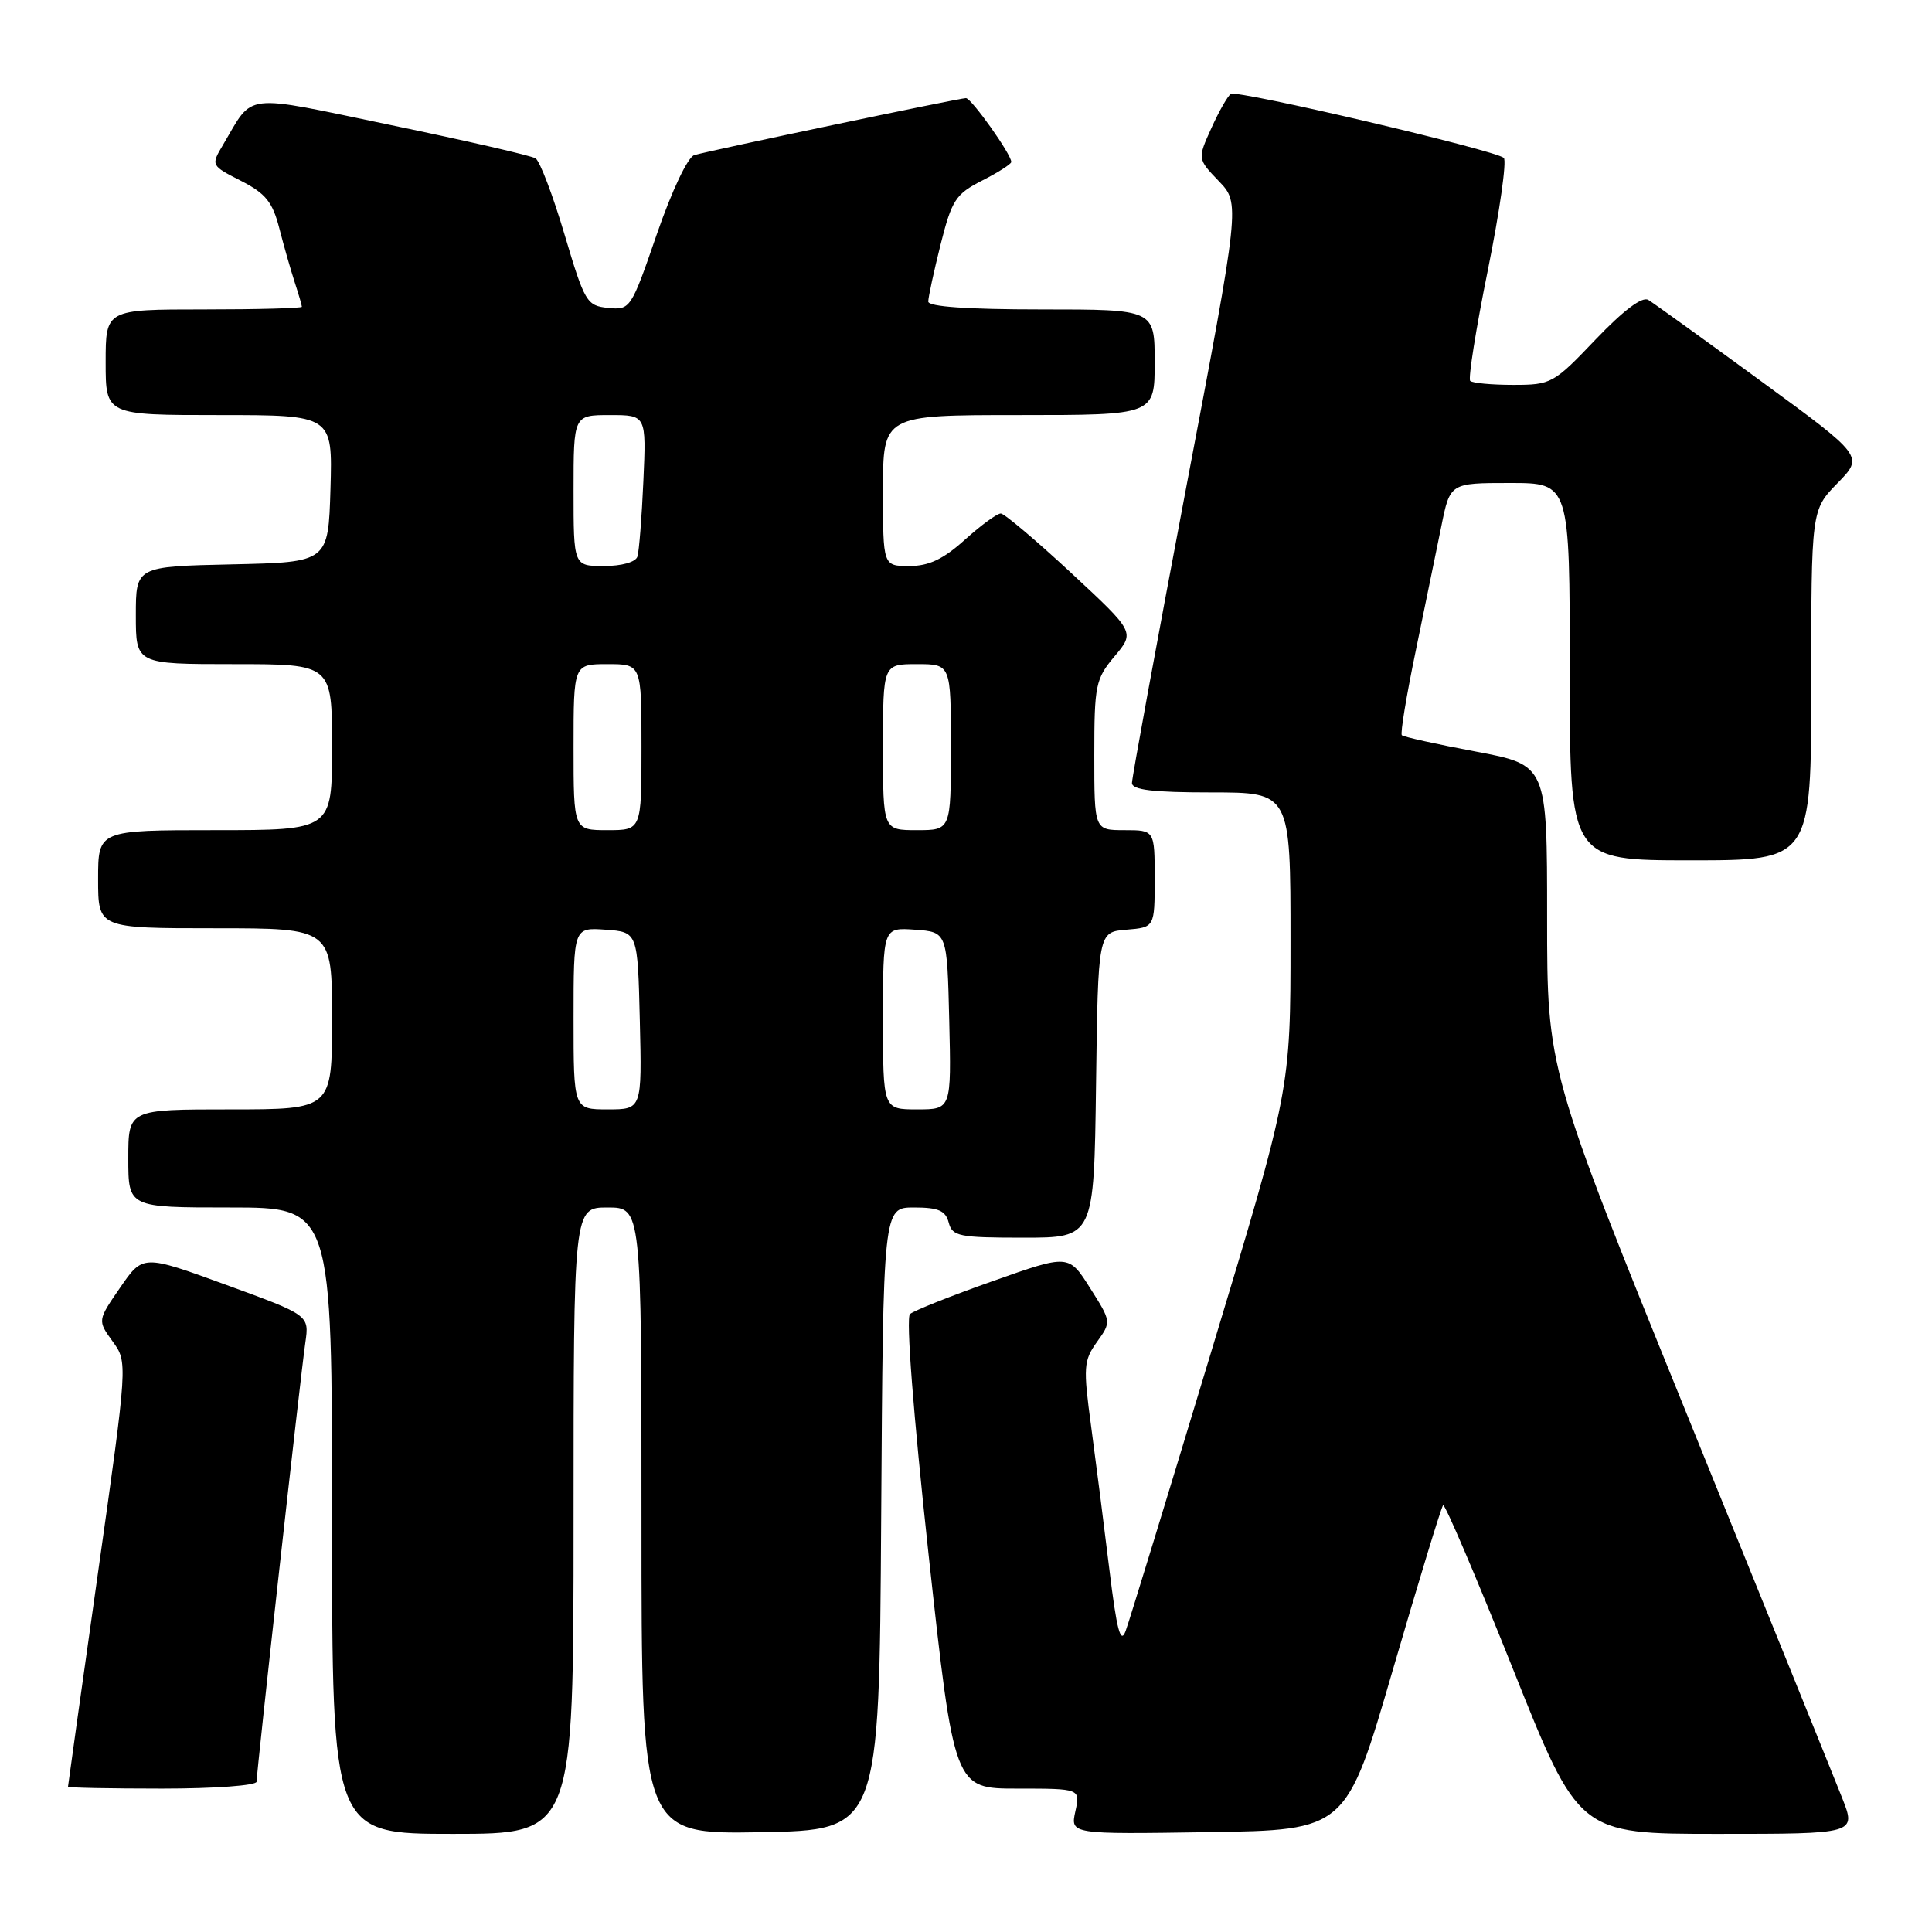 <?xml version="1.0" encoding="UTF-8" standalone="no"?>
<!DOCTYPE svg PUBLIC "-//W3C//DTD SVG 1.1//EN" "http://www.w3.org/Graphics/SVG/1.1/DTD/svg11.dtd" >
<svg xmlns="http://www.w3.org/2000/svg" xmlns:xlink="http://www.w3.org/1999/xlink" version="1.1" viewBox="0 0 256 256">
 <g >
 <path fill="currentColor"
d=" M 76.00 201.50 C 76.00 160.00 76.00 160.00 80.50 160.00 C 85.00 160.00 85.00 160.00 85.00 201.53 C 85.00 243.05 85.00 243.05 100.75 242.78 C 116.50 242.50 116.50 242.50 116.76 201.25 C 117.02 160.00 117.02 160.00 121.10 160.00 C 124.35 160.00 125.29 160.41 125.71 162.00 C 126.19 163.82 127.07 164.00 135.60 164.00 C 144.96 164.00 144.96 164.00 145.23 143.75 C 145.50 123.50 145.50 123.50 149.25 123.19 C 153.00 122.88 153.00 122.88 153.00 116.44 C 153.00 110.00 153.00 110.00 149.00 110.00 C 145.00 110.00 145.00 110.00 145.00 100.08 C 145.00 90.76 145.17 89.96 147.69 86.96 C 150.38 83.76 150.38 83.76 141.94 75.92 C 137.30 71.61 133.10 68.07 132.62 68.04 C 132.14 68.02 130.00 69.58 127.87 71.50 C 125.00 74.09 123.09 75.00 120.50 75.00 C 117.00 75.00 117.00 75.00 117.00 65.00 C 117.00 55.00 117.00 55.00 135.00 55.00 C 153.00 55.00 153.00 55.00 153.00 48.00 C 153.00 41.00 153.00 41.00 138.00 41.00 C 128.24 41.00 123.00 40.64 123.00 39.96 C 123.00 39.38 123.74 35.98 124.63 32.41 C 126.12 26.50 126.62 25.72 130.13 23.93 C 132.26 22.85 134.00 21.73 134.00 21.46 C 134.00 20.44 128.71 13.00 127.99 13.00 C 127.14 13.00 94.29 19.89 92.00 20.55 C 91.14 20.80 89.03 25.25 87.03 31.04 C 83.62 40.94 83.52 41.09 80.59 40.80 C 77.74 40.51 77.48 40.07 74.80 31.06 C 73.26 25.87 71.53 21.33 70.96 20.98 C 70.39 20.62 61.80 18.65 51.88 16.59 C 31.83 12.42 33.70 12.20 29.54 19.21 C 27.94 21.91 27.95 21.93 31.93 23.96 C 35.20 25.63 36.12 26.77 37.01 30.25 C 37.61 32.59 38.53 35.80 39.05 37.40 C 39.57 38.99 40.00 40.46 40.00 40.65 C 40.00 40.84 34.15 41.00 27.00 41.00 C 14.00 41.00 14.00 41.00 14.00 48.00 C 14.00 55.00 14.00 55.00 29.04 55.00 C 44.07 55.00 44.07 55.00 43.79 64.75 C 43.50 74.50 43.50 74.50 30.75 74.78 C 18.00 75.06 18.00 75.06 18.00 81.53 C 18.00 88.00 18.00 88.00 31.00 88.00 C 44.00 88.00 44.00 88.00 44.00 99.00 C 44.00 110.00 44.00 110.00 28.50 110.00 C 13.00 110.00 13.00 110.00 13.00 116.50 C 13.00 123.00 13.00 123.00 28.50 123.00 C 44.00 123.00 44.00 123.00 44.00 135.00 C 44.00 147.00 44.00 147.00 30.50 147.00 C 17.00 147.00 17.00 147.00 17.00 153.50 C 17.00 160.00 17.00 160.00 30.50 160.00 C 44.00 160.00 44.00 160.00 44.00 201.50 C 44.00 243.00 44.00 243.00 60.00 243.00 C 76.00 243.00 76.00 243.00 76.00 201.50 Z  M 184.58 221.19 C 188.00 209.46 190.98 199.68 191.22 199.45 C 191.45 199.22 195.59 208.92 200.42 221.01 C 209.19 243.00 209.19 243.00 227.58 243.00 C 245.97 243.00 245.97 243.00 244.10 238.25 C 243.07 235.64 233.85 212.86 223.61 187.62 C 205.00 141.75 205.00 141.75 205.00 121.56 C 205.00 101.37 205.00 101.37 195.57 99.59 C 190.39 98.62 185.97 97.64 185.75 97.42 C 185.53 97.20 186.36 92.18 187.59 86.26 C 188.81 80.34 190.34 72.91 190.98 69.75 C 192.14 64.00 192.14 64.00 200.07 64.00 C 208.00 64.00 208.00 64.00 208.00 89.00 C 208.00 114.00 208.00 114.00 224.00 114.00 C 240.00 114.00 240.00 114.00 240.00 90.79 C 240.00 67.58 240.00 67.58 243.48 64.02 C 246.96 60.46 246.96 60.46 233.31 50.48 C 225.81 44.99 219.10 40.16 218.41 39.74 C 217.60 39.25 215.13 41.11 211.42 44.99 C 205.86 50.83 205.54 51.00 200.51 51.00 C 197.66 51.00 195.10 50.76 194.81 50.47 C 194.52 50.19 195.57 43.57 197.15 35.78 C 198.72 27.99 199.67 21.30 199.26 20.92 C 198.15 19.90 163.99 11.89 163.10 12.44 C 162.69 12.69 161.52 14.74 160.51 16.98 C 158.67 21.05 158.67 21.05 161.50 24.00 C 164.33 26.95 164.33 26.95 157.15 64.73 C 153.21 85.50 149.99 103.06 149.99 103.75 C 150.00 104.67 152.77 105.00 160.50 105.00 C 171.00 105.00 171.00 105.00 171.00 124.67 C 171.00 144.35 171.00 144.35 160.51 179.06 C 154.74 198.15 149.63 214.83 149.15 216.12 C 148.48 217.92 147.98 216.03 147.00 207.98 C 146.30 202.22 145.21 193.68 144.58 189.00 C 143.52 181.16 143.58 180.29 145.35 177.82 C 147.27 175.14 147.27 175.14 144.44 170.67 C 141.61 166.19 141.61 166.19 131.56 169.75 C 126.03 171.70 121.09 173.67 120.58 174.12 C 120.03 174.61 121.01 187.30 123.04 205.97 C 126.43 237.00 126.43 237.00 134.79 237.00 C 143.16 237.00 143.16 237.00 142.49 240.02 C 141.83 243.05 141.83 243.05 160.10 242.77 C 178.38 242.50 178.38 242.50 184.58 221.19 Z  M 34.00 236.08 C 34.00 234.76 39.83 182.20 40.46 177.89 C 40.98 174.27 40.98 174.27 29.96 170.25 C 18.94 166.23 18.94 166.23 15.93 170.60 C 12.92 174.97 12.92 174.97 14.92 177.74 C 16.93 180.50 16.93 180.50 12.97 208.50 C 10.79 223.90 9.01 236.61 9.01 236.75 C 9.00 236.89 14.62 237.00 21.50 237.00 C 28.45 237.00 34.00 236.59 34.00 236.08 Z  M 76.00 134.94 C 76.00 122.89 76.00 122.89 80.25 123.19 C 84.50 123.50 84.50 123.50 84.78 135.25 C 85.06 147.00 85.06 147.00 80.53 147.00 C 76.00 147.00 76.00 147.00 76.00 134.94 Z  M 117.00 134.94 C 117.00 122.89 117.00 122.89 121.25 123.19 C 125.50 123.50 125.50 123.50 125.78 135.25 C 126.06 147.00 126.06 147.00 121.53 147.00 C 117.00 147.00 117.00 147.00 117.00 134.94 Z  M 76.00 99.00 C 76.00 88.00 76.00 88.00 80.50 88.00 C 85.00 88.00 85.00 88.00 85.00 99.00 C 85.00 110.00 85.00 110.00 80.50 110.00 C 76.00 110.00 76.00 110.00 76.00 99.00 Z  M 117.00 99.00 C 117.00 88.00 117.00 88.00 121.50 88.00 C 126.00 88.00 126.00 88.00 126.00 99.00 C 126.00 110.00 126.00 110.00 121.50 110.00 C 117.00 110.00 117.00 110.00 117.00 99.00 Z  M 76.00 65.00 C 76.00 55.00 76.00 55.00 80.82 55.00 C 85.64 55.00 85.64 55.00 85.25 63.75 C 85.04 68.56 84.68 73.06 84.46 73.75 C 84.23 74.48 82.38 75.00 80.03 75.00 C 76.00 75.00 76.00 75.00 76.00 65.00 Z "/>
</g>
</svg>